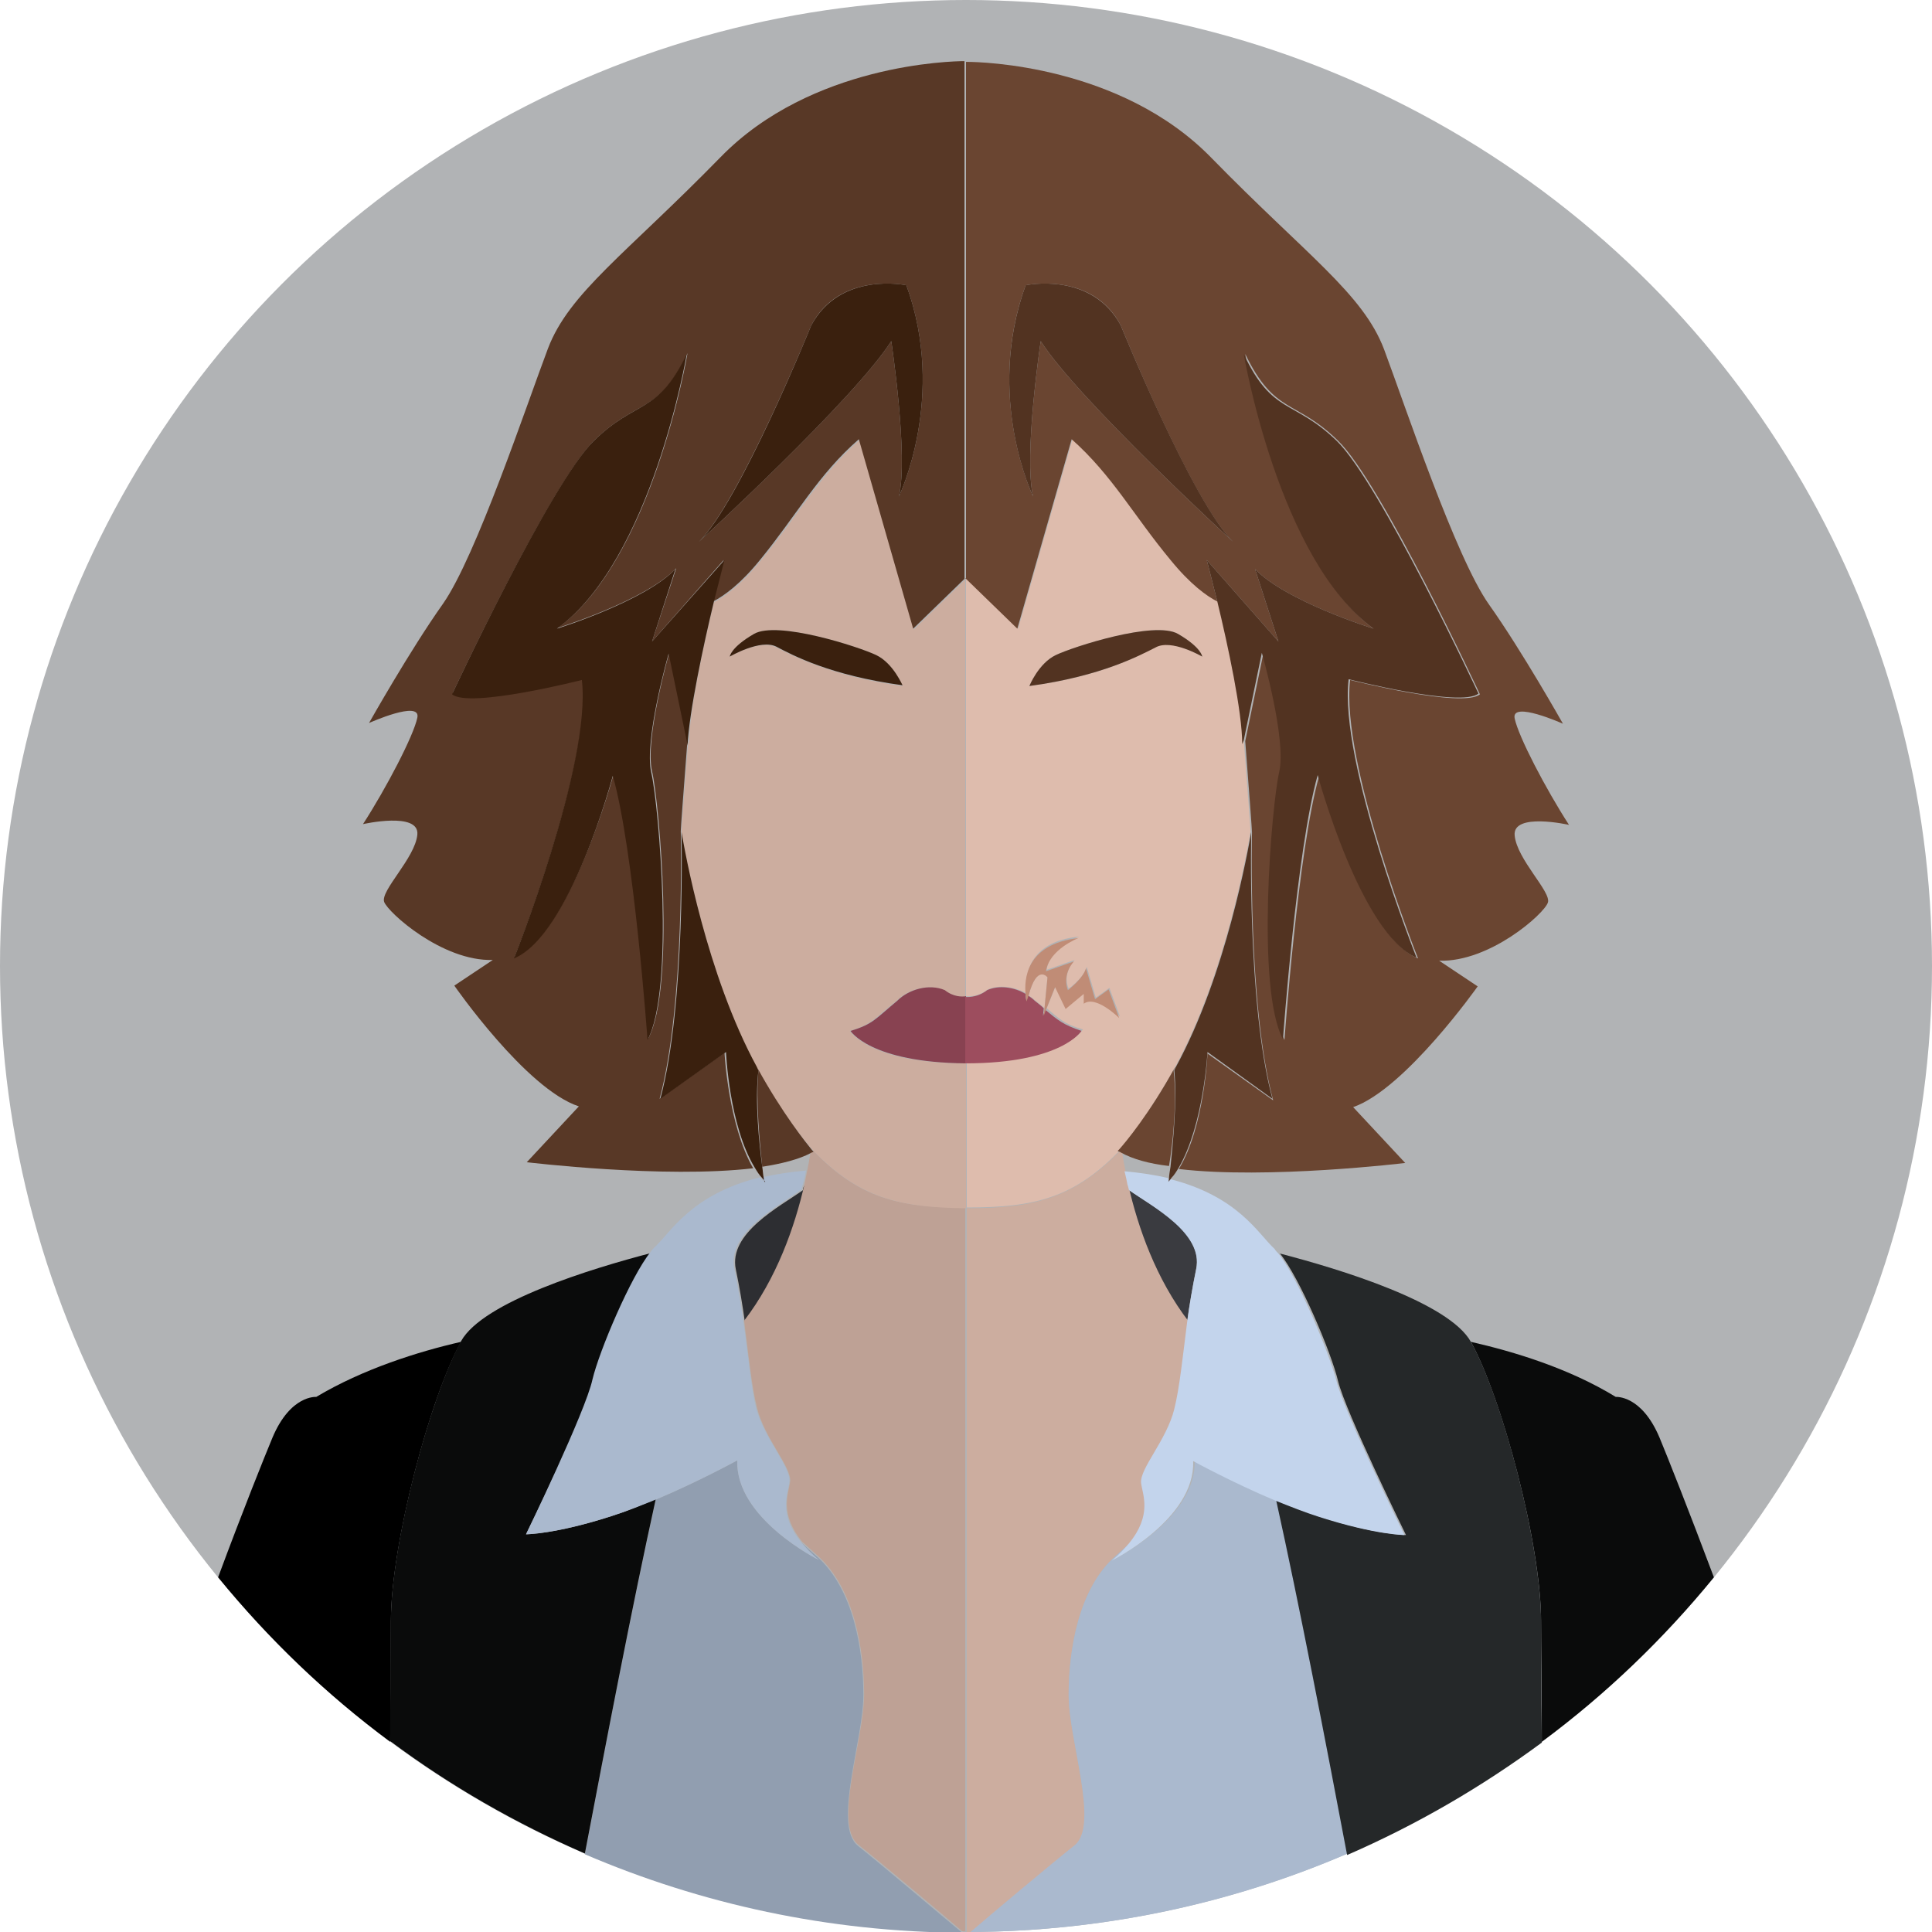 <svg xmlns="http://www.w3.org/2000/svg" width="256" height="256"><circle fill="#B1B3B5" cx="128" cy="128" r="128"/><path d="M61.1 177.8c-5.7 1.3-13 3.6-19.2 7.3 0 0-3.4-.3-5.8 5.4-1 2.4-3.9 9.6-7.2 18.5 6.7 8.2 14.3 15.5 22.8 21.8.1-7 .1-13 .1-16 0-10.2 5.2-29.7 9.3-37z"/><path fill="#2D2E32" d="M106.4 157.7c-3.1 2.2-9.9 5.7-8.9 10.5.5 2.4.9 4.8 1.2 7 4.3-5.6 6.7-12.4 8-18.1h-.1c-.1.1-.2.3-.2.6z"/><path fill="#BEA195" d="M127.9 160c-8.8 0-14.1-1.2-20.3-7.7l.2.2c-.1.1-.3.1-.4.2-.2 1.3-.5 2.7-.8 4.2-1.3 5.7-3.7 12.5-8 18.1.6 4.7 1 8.7 1.7 11.5 1 4.1 4.6 7.9 4.4 9.8-.2 1.6-1.5 4.2 1.6 8 .6.5 1.2 1.1 2 1.8 4.9 4.3 6.2 12.5 6.2 18.4 0 6-4.1 17.2-.8 19.9 2.9 2.3 11.5 9.5 13.8 11.5h.4V160z"/><path fill="#919EB0" d="M114.4 224.6c0-6-1.3-14.1-6.2-18.4-.8-.7-1.5-1.3-2-1.8.6.7 1.3 1.5 2.3 2.3 0 0-11.1-5.5-10.8-13.2 0 0-5.1 2.8-10.8 5.2-3.1 14-6.6 32.2-9.4 47 15.4 6.6 32.3 10.3 50 10.4-2.3-1.9-10.9-9.2-13.8-11.5-3.4-2.7.7-14 .7-20z"/><path fill="#0A0B0B" d="M81 200.9c-7.5 2.4-11.3 2.4-11.3 2.4s8-16.3 9-20.4c1-3.8 5.1-13.7 7.7-16.9-8.1 2.1-22.4 6.5-25.3 11.7-4.1 7.4-9.3 26.8-9.3 37 0 3-.1 9-.1 16 7.9 5.9 16.6 10.9 25.8 14.9 2.8-14.7 6.3-33 9.4-47-2 .9-4 1.7-5.9 2.3z"/><path fill="#AAB9CE" d="M69.7 203.3s3.9 0 11.3-2.4c1.9-.6 3.9-1.4 5.9-2.2 5.7-2.4 10.8-5.2 10.8-5.2-.3 7.7 10.8 13.2 10.8 13.2-1-.8-1.7-1.6-2.3-2.3-3.1-3.8-1.8-6.4-1.6-8 .3-1.9-3.3-5.7-4.4-9.8-.7-2.8-1-6.8-1.7-11.5-.3-2.2-.7-4.5-1.2-7-1-4.8 5.8-8.2 8.9-10.5.1-.2.1-.5.2-.7.3-1.1.4-1.8.4-1.8-2.2.2-4.1.5-5.8.9 0 .3.1.5.1.5-.1-.1-.3-.3-.4-.5-9.2 2.3-11.8 7.3-14 9.3-.2.2-.3.3-.5.6-2.6 3.2-6.8 13.1-7.7 16.9-.9 4.2-8.8 20.5-8.8 20.5z"/><path fill="#CCAD9F" d="M127.9 140.9c-12.7 0-15.3-4.3-15.3-4.3 3-.9 3.3-1.7 6.2-4 1.5-1.5 4.2-2.3 6.3-1.4 1.2.9 2.4.9 2.8.9V76.8l-6.8 6.6-7.2-25.1c-5.4 4.8-8.2 10.1-13.1 16-2.6 3.2-4.8 4.8-6.2 5.5-1.4 5.8-3.3 14.6-3.3 18.9l-.1-.6c-.5 6.5-.9 11.8-.9 12.2.4 2.3 3.3 18.9 10 31.2 3.4 6.2 6.6 10 7.4 10.9 6.2 6.4 11.5 7.6 20.3 7.7v-19.2zM96.7 87s.1-1.2 3.2-3 13.9 1.7 16.2 2.8c2.3 1.1 3.5 4.1 3.5 4.1-9.6-1.3-14.7-4.1-16.7-5.1-2.1-1.2-6.2 1.2-6.2 1.2z"/><path fill="#884251" d="M125.2 131.2c-2.1-.9-4.8-.1-6.3 1.4-2.9 2.4-3.2 3.1-6.2 4 0 0 2.6 4.2 15.3 4.3V132c-.5.1-1.7.1-2.8-.8z"/><path fill="#583826" d="M128.1 8.1s-.1 0 0 0c-.1 0-.1 0 0 0zM87.4 145.6c3.4-12.6 2.8-35.7 2.8-35.7v.3c0-.4.4-5.7.9-12.2l-2.4-11.6s-3.3 11.5-2.3 15.8 3.1 28.7-.5 35.4c0 0-1.8-25.1-4.6-35 0 0-5.7 21.1-13.1 24.2 0 0 10.3-25.9 9-36.9 0 0-14.9 3.8-17.2 1.9 0 0 13.1-28 18.8-33.5 5.7-5.5 8.5-3.4 12.3-11.5 0 0-4.6 27.3-17.2 36.4 0 0 11.6-3.6 15.7-7.9L86.4 85l9.5-10.8s-.6 2.3-1.4 5.5c1.5-.8 3.6-2.3 6.2-5.5 4.9-6 7.7-11.3 13.1-16l7.2 25.1 6.8-6.6V8.1c-1.7 0-20.3.4-32.3 12.7-12.6 12.9-20.1 18-22.9 25.4-2.8 7.4-9.5 27.5-13.9 33.8-4.4 6.2-9.8 15.8-9.8 15.8s6.9-3.1 6.4-.7-4.1 9.3-7.2 14.1c0 0 7.5-1.7 7.2 1.4-.3 3.1-4.9 7.4-4.4 8.9.5 1.4 7.7 7.9 14.4 7.7l-5.1 3.4s9.5 13.7 16.5 16l-6.9 7.4s18.2 2.2 30 .8c-3.3-5.7-3.8-15.3-3.8-15.3l-8.6 6.1zm32.7-107.8c5.4 14.8-1 28-1 28 1.3-5.3-1-20.6-1-20.6-4.9 7.7-25.5 26.6-25.5 26.6 5.4-5.3 14.9-28.7 14.9-28.7 3.8-7.2 12.6-5.3 12.6-5.3z"/><path fill="#583826" d="M100.3 141.4c.1.1.1.3.2.4-.4 4.1.2 9.8.5 12.8 2.6-.4 4.9-1 6.4-1.8.1-.1.3-.1.4-.2l-.2-.2c-.8-1-3.9-4.8-7.3-11z"/><path fill="#3A200E" d="M101.2 156.1c-.1-.4-.1-.9-.2-1.5-.4-3-1-8.7-.5-12.8-.1-.1-.1-.2-.2-.4-6.7-12.3-9.6-28.8-10-31.2v-.3s.6 23.1-2.8 35.7l8.7-6.2s.4 9.7 3.8 15.3c.3.5.6 1 1 1.4.1.2.3.3.4.5-.1.1-.2-.2-.2-.5zm14.9-69.3c-2.3-1.1-13.1-4.6-16.2-2.8-3.1 1.8-3.2 3-3.2 3s4.1-2.4 6.2-1.3c2.1 1.1 7.1 3.8 16.7 5.1 0 .1-1.2-2.9-3.5-4z"/><path fill="#3A200E" d="M94.6 79.7c.8-3.2 1.4-5.5 1.4-5.5L86.4 85l3.1-9.6c-4.1 4.3-15.7 7.9-15.7 7.9C86.4 74.2 91 46.9 91 46.9c-3.9 8.1-6.7 6-12.3 11.5C73 63.9 59.9 92 59.9 92c2.3 1.9 17.2-1.9 17.2-1.9 1.3 11-9 36.9-9 36.9 7.5-3.1 13.1-24.2 13.1-24.2 2.8 9.8 4.6 35 4.6 35 3.6-6.7 1.5-31.1.5-35.4s2.3-15.8 2.3-15.8L91 98.2l.1.6c.2-4.4 2.1-13.3 3.5-19.1z"/><path fill="#3A200E" d="M92.6 71.8s20.6-18.9 25.5-26.6c0 0 2.3 15.3 1 20.6 0 0 6.4-13.2 1-28 0 0-8.7-1.9-12.6 5.3 0 0-9.5 23.5-14.9 28.7z"/><path fill="#0A0B0B" d="M214.1 185.1c-6.2-3.8-13.5-6-19.2-7.3 4.1 7.4 9.3 26.8 9.3 37 0 3 .1 9 .1 16 8.5-6.3 16.1-13.6 22.8-21.8-3.3-8.8-6.2-16.1-7.2-18.5-2.4-5.7-5.8-5.4-5.8-5.4z"/><path fill="#3A3B40" d="M149.6 157.7c-.1-.2-.1-.5-.2-.7h-.1c1.3 5.7 3.7 12.5 8 18.1.3-2.2.7-4.5 1.2-7 1-4.8-5.7-8.2-8.9-10.4z"/><path fill="#CCAD9F" d="M141.6 224.6c0-6 1.3-14.1 6.2-18.4.8-.7 1.5-1.3 2-1.8 3.1-3.8 1.8-6.4 1.6-8-.3-1.9 3.3-5.7 4.4-9.8.7-2.8 1-6.8 1.7-11.5-4.3-5.6-6.7-12.4-8-18.1-.3-1.5-.6-2.9-.8-4.2-.1-.1-.3-.1-.4-.2l.2-.2c-6.2 6.4-11.5 7.7-20.4 7.7v96h.6c2.3-1.9 10.9-9.2 13.8-11.5 3.2-2.7-.9-14-.9-20z"/><path fill="#AAB9CE" d="M158.3 193.5c.3 7.7-10.8 13.2-10.8 13.2 1-.8 1.7-1.6 2.3-2.3-.6.5-1.2 1.1-2 1.8-4.9 4.3-6.2 12.5-6.2 18.4 0 6 4.1 17.2.8 19.9-2.9 2.3-11.5 9.5-13.8 11.5 17.8-.1 34.7-3.8 50-10.4-2.8-14.7-6.3-33-9.4-47-5.8-2.3-10.9-5.1-10.9-5.1z"/><path fill="#252829" d="M194.9 177.8c-2.9-5.2-17.2-9.6-25.3-11.7 2.6 3.2 6.8 13.1 7.7 16.9 1 4.1 9 20.4 9 20.4s-3.9 0-11.3-2.4c-1.9-.6-3.9-1.4-5.9-2.2 3.1 14 6.6 32.2 9.4 47 9.2-4 17.8-9 25.8-14.9-.1-7-.1-13-.1-16 0-10.3-5.2-29.8-9.3-37.1z"/><path fill="#C3D4EC" d="M154.8 156.1c-1.7-.4-3.6-.7-5.8-.9 0 0 .2.7.4 1.8.1.2.1.4.2.7 3.1 2.2 9.9 5.7 8.9 10.5-.5 2.4-.9 4.8-1.2 7-.6 4.7-1 8.7-1.7 11.5-1 4.1-4.6 7.9-4.4 9.8.2 1.6 1.5 4.2-1.6 8-.6.7-1.3 1.5-2.3 2.3 0 0 11.1-5.5 10.8-13.2 0 0 5.1 2.8 10.8 5.2 2 .8 4 1.6 5.9 2.2 7.5 2.4 11.3 2.4 11.3 2.4s-8-16.3-9-20.4c-1-3.8-5.1-13.7-7.7-16.9-.2-.2-.4-.4-.5-.6-2.2-2-4.8-7-14-9.3-.1.2-.3.3-.4.5.2 0 .3-.3.3-.6z"/><path fill="#DEBCAD" d="M136.3 131.9c.3.2.6.4.9.7.5.4.9.7 1.2 1l.4-4.1c0-.1-1.4-1.8-2.5 2.4z"/><path fill="#DEBCAD" d="M155.7 141.4c6.7-12.3 9.6-28.8 10-31.2 0-.4-.4-5.7-.9-12.2l-.1.6c0-4.3-1.9-13.1-3.3-18.9-1.5-.8-3.6-2.3-6.2-5.5-4.9-6-7.7-11.3-13.1-16l-7.2 25.1-6.9-6.7V132s1.5.2 2.9-.9c1.6-.7 3.6-.3 5.1.5-.2-2 0-6.8 7-7.5 0 0-4 1.6-4.3 4.4l3.7-1.3s-1.7 1.7-.8 3.8c0 0 2-1.4 2.4-2.9l1.2 4.1 1.8-1.3 1.4 3.8s-3.1-3.1-4.7-1.9v-1.3l-2.4 2-1.4-2.9-1.2 3c1.7 1.4 2.3 2.1 4.8 2.8 0 0-2.7 4.3-15.4 4.3V160c8.9 0 14.2-1.2 20.4-7.7.7-.9 3.8-4.7 7.2-10.9zm-19.3-50.5s1.2-3 3.5-4.1c2.3-1.1 13.1-4.6 16.2-2.8 3.1 1.8 3.2 3 3.2 3s-4.1-2.4-6.2-1.3c-2 1.1-7 3.9-16.7 5.2z"/><path fill="#9D4D5E" d="M127.9 140.9c12.8 0 15.4-4.3 15.4-4.3-2.4-.8-3.1-1.4-4.8-2.8l-.3.8.1-1c-.3-.3-.7-.6-1.2-1-.3-.3-.6-.5-.9-.7-.1.2-.1.4-.2.7 0 0-.1-.3-.1-.9-1.5-.9-3.5-1.2-5.1-.5-1.4 1.1-2.9.9-2.9.9v8.8z"/><path fill="#6A4531" d="M155.5 141.8c.1-.1.1-.2.2-.4-3.4 6.2-6.6 10-7.4 10.9l-.2.2c.1.1.3.1.4.2 1.6.9 3.8 1.5 6.4 1.8.5-2.9 1.1-8.6.6-12.7z"/><path fill="#6A4531" d="M127.9 76.6l6.9 6.7 7.2-25.1c5.4 4.8 8.2 10.1 13.1 16 2.6 3.2 4.8 4.8 6.2 5.5-.8-3.2-1.4-5.5-1.4-5.5l9.5 10.8-3.1-9.6c4.1 4.3 15.7 7.9 15.7 7.9-12.4-9.1-17-36.4-17-36.4 3.9 8.1 6.7 6 12.3 11.5C183 63.9 196.1 92 196.1 92c-2.3 1.9-17.2-1.9-17.2-1.9-1.3 11 9 36.9 9 36.9-7.5-3.1-13.1-24.2-13.1-24.2-2.8 9.8-4.6 35-4.6 35-3.6-6.7-1.5-31.1-.5-35.4s-2.3-15.8-2.3-15.8L165 98.2c.5 6.5.9 11.8.9 12.2v-.3s-.6 23.1 2.8 35.7l-8.7-6.2s-.4 9.7-3.8 15.3c11.8 1.4 30-.8 30-.8l-6.9-7.4c6.9-2.4 16.5-16 16.5-16l-5.1-3.4c6.7.2 13.9-6.2 14.4-7.7.5-1.4-4.1-5.7-4.4-8.9-.3-3.1 7.2-1.4 7.2-1.4-3.1-4.8-6.7-11.7-7.2-14.1s6.4.7 6.4.7-5.4-9.6-9.8-15.8c-4.4-6.2-11.1-26.3-13.9-33.8-2.8-7.4-10.3-12.5-22.9-25.4-12-12.3-30.6-12.7-32.3-12.7h-.2v68.4zm20.6-33.5s9.5 23.5 14.9 28.7c0 0-20.6-18.9-25.5-26.6 0 0-2.3 15.3-1 20.6 0 0-6.4-13.2-1-28 0 0 8.8-1.9 12.6 5.3z"/><path fill="#523321" d="M168.6 145.6c-3.4-12.6-2.8-35.7-2.8-35.7v.3c-.4 2.3-3.3 18.9-10 31.2-.1.1-.1.3-.2.4.4 4.1-.2 9.8-.5 12.8-.1.6-.2 1.2-.2 1.5 0 .3-.1.5-.1.5.1-.1.3-.3.4-.5.4-.4.7-.9 1-1.4 3.3-5.7 3.8-15.3 3.8-15.3l8.6 6.2zM159.3 87s-.1-1.2-3.2-3-13.9 1.7-16.2 2.8c-2.3 1.1-3.5 4.1-3.5 4.1 9.6-1.3 14.7-4.1 16.7-5.1 2.1-1.2 6.2 1.2 6.2 1.2z"/><path fill="#523321" d="M164.8 98.1l2.4-11.6s3.3 11.5 2.3 15.8-3.1 28.7.5 35.4c0 0 1.8-25.1 4.6-35 0 0 5.7 21.1 13.1 24.2 0 0-10.3-25.9-9-36.9 0 0 14.9 3.8 17.2 1.9 0 0-13.1-28-18.8-33.5-5.7-5.5-8.5-3.4-12.3-11.5 0 0 4.6 27.3 17.2 36.4 0 0-11.6-3.6-15.7-7.9l3.1 9.6-9.5-10.8s.6 2.3 1.4 5.5c1.4 5.8 3.3 14.6 3.3 18.9l.2-.5z"/><path fill="#523321" d="M136.9 65.8c-1.3-5.3 1-20.6 1-20.6 4.9 7.7 25.5 26.6 25.5 26.6-5.4-5.3-14.9-28.7-14.9-28.7-3.9-7.2-12.6-5.3-12.6-5.3-5.4 14.9 1 28 1 28z"/><path fill="#C08C76" d="M136.3 131.9c1.1-4.2 2.5-2.4 2.5-2.4l-.4 4.1-.1 1 .3-.8 1.2-3 1.4 2.9 2.4-2v1.3c1.6-1.2 4.7 1.9 4.7 1.9l-1.4-3.8-1.8 1.3-1.2-4.1c-.4 1.4-2.4 2.9-2.4 2.9-.8-2.2.8-3.8.8-3.8l-3.7 1.3c.4-2.9 4.3-4.4 4.3-4.4-7 .8-7.2 5.5-7 7.5.1.5.1.9.1.9.2-.4.2-.6.3-.8z"/></svg>
